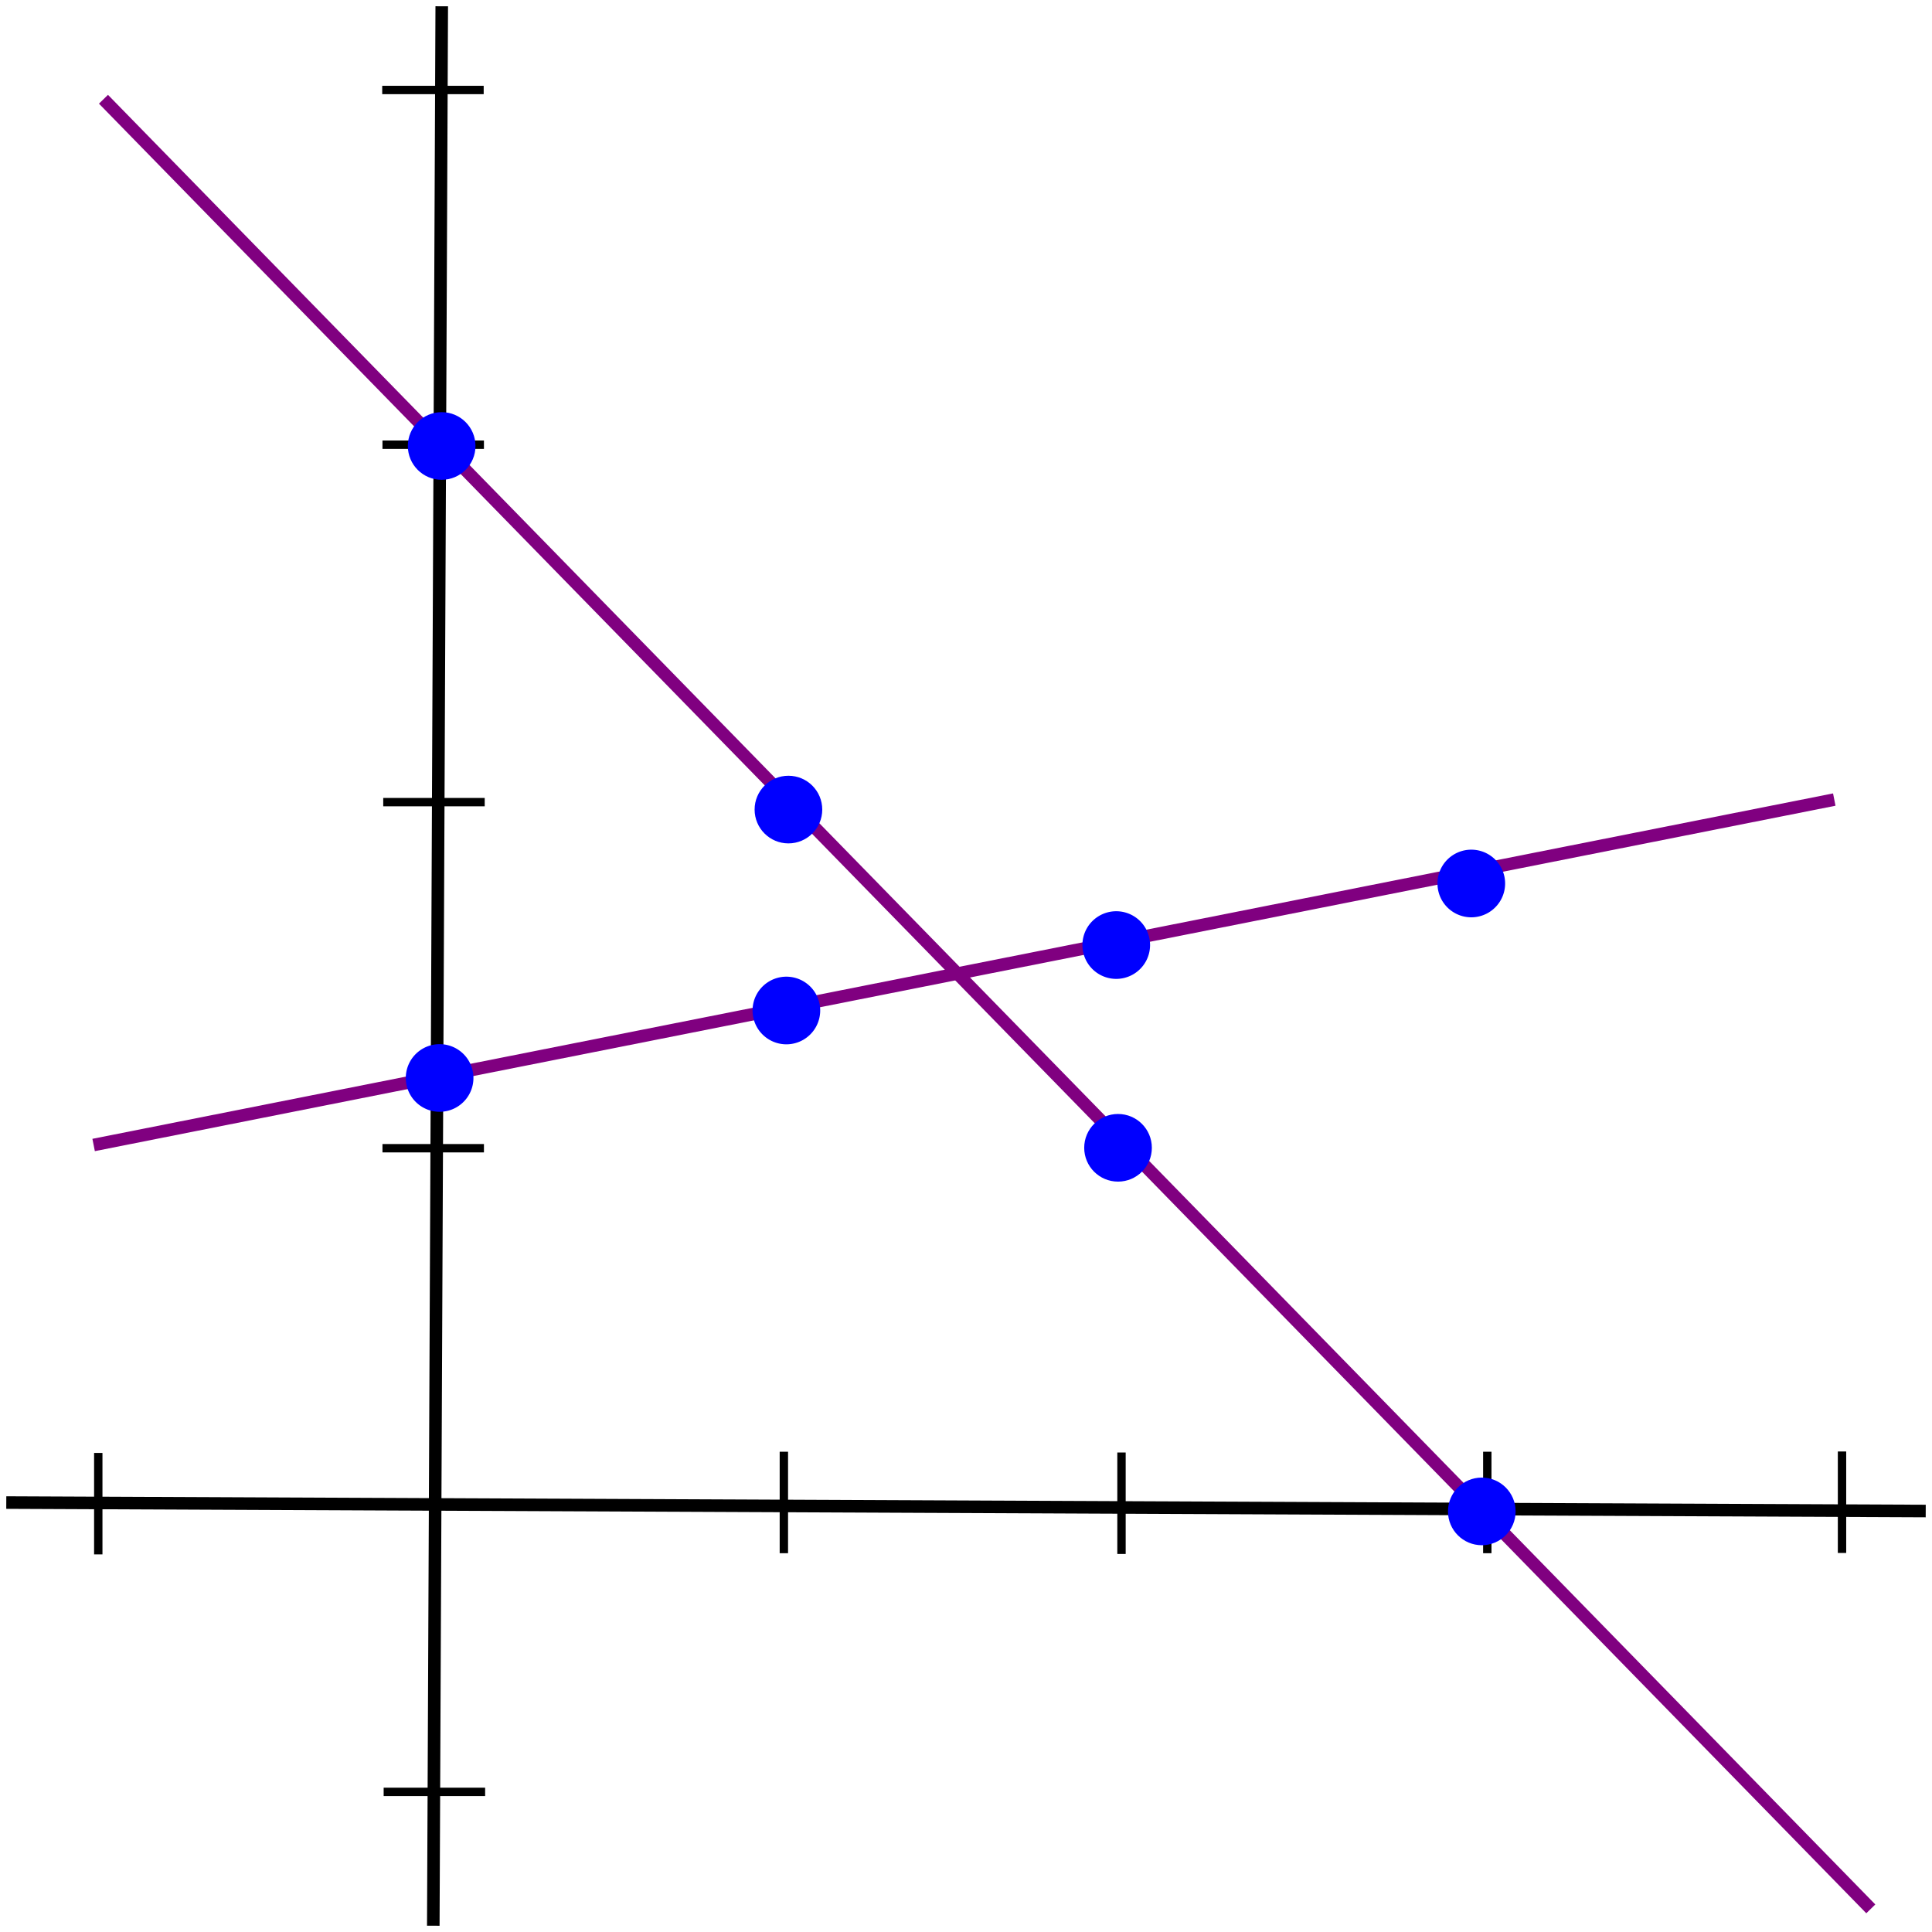 <?xml version="1.0" encoding="UTF-8" standalone="no"?>
<!-- Created with Inkscape (http://www.inkscape.org/) -->

<svg
   xmlns:dc="http://purl.org/dc/elements/1.1/"
   xmlns:cc="http://creativecommons.org/ns#"
   xmlns:rdf="http://www.w3.org/1999/02/22-rdf-syntax-ns#"
   xmlns:svg="http://www.w3.org/2000/svg"
   xmlns="http://www.w3.org/2000/svg"
   xmlns:sodipodi="http://sodipodi.sourceforge.net/DTD/sodipodi-0.dtd"
   xmlns:inkscape="http://www.inkscape.org/namespaces/inkscape"
   width="461.609"
   height="461.609"
   id="svg4286"
   version="1.1"
   inkscape:version="0.48.4 r9939"
   sodipodi:docname="twolines.svg"
   inkscape:export-filename="/home/vub/Work/ethereum/docs/diagrams/twolines.png"
   inkscape:export-xdpi="90"
   inkscape:export-ydpi="90">
  <defs
     id="defs4288" />
  <sodipodi:namedview
     id="base"
     pagecolor="#ffffff"
     bordercolor="#666666"
     borderopacity="1.0"
     inkscape:pageopacity="0.0"
     inkscape:pageshadow="2"
     inkscape:zoom="0.49497475"
     inkscape:cx="284.57612"
     inkscape:cy="300.44776"
     inkscape:document-units="px"
     inkscape:current-layer="layer1"
     showgrid="false"
     fit-margin-top="0"
     fit-margin-left="0"
     fit-margin-right="0"
     fit-margin-bottom="0"
     inkscape:window-width="1600"
     inkscape:window-height="824"
     inkscape:window-x="0"
     inkscape:window-y="24"
     inkscape:window-maximized="1" />
  <g
     inkscape:label="Layer 1"
     inkscape:groupmode="layer"
     id="layer1"
     transform="translate(-90.424,-42.73)">
    <path
       style="fill:none;stroke:#000000;stroke-width:3;stroke-linecap:butt;stroke-linejoin:miter;stroke-opacity:1"
       d="m 193.949,502.839 2.02,-458.609"
       id="path4294"
       inkscape:connector-curvature="0" />
    <path
       style="fill:none;stroke:#000000;stroke-width:2;stroke-linecap:butt;stroke-linejoin:miter;stroke-opacity:1"
       d="m 181.807,317.073 24.244,0"
       id="path4316"
       inkscape:connector-curvature="0" />
    <path
       style="fill:none;stroke:#000000;stroke-width:2;stroke-linecap:butt;stroke-linejoin:miter;stroke-opacity:1"
       d="m 182.091,470.86 24.244,0"
       id="path4316-9"
       inkscape:connector-curvature="0" />
    <path
       style="fill:none;stroke:#000000;stroke-width:2;stroke-linecap:butt;stroke-linejoin:miter;stroke-opacity:1"
       d="m 181.99,234.382 24.244,0"
       id="path4316-7"
       inkscape:connector-curvature="0" />
    <path
       style="fill:none;stroke:#000000;stroke-width:2;stroke-linecap:butt;stroke-linejoin:miter;stroke-opacity:1"
       d="m 181.807,148.981 24.244,0"
       id="path4316-0"
       inkscape:connector-curvature="0" />
    <path
       style="fill:none;stroke:#000000;stroke-width:2;stroke-linecap:butt;stroke-linejoin:miter;stroke-opacity:1"
       d="m 181.746,64.23 24.244,0"
       id="path4316-4"
       inkscape:connector-curvature="0" />
    <path
       style="fill:none;stroke:#000000;stroke-width:3;stroke-linecap:butt;stroke-linejoin:miter;stroke-opacity:1"
       d="m 91.924,401.733 458.609,2.02"
       id="path4294-0"
       inkscape:connector-curvature="0" />
    <path
       style="fill:none;stroke:#000000;stroke-width:2;stroke-linecap:butt;stroke-linejoin:miter;stroke-opacity:1"
       d="m 277.711,389.59 0,24.244"
       id="path4316-5"
       inkscape:connector-curvature="0" />
    <path
       style="fill:none;stroke:#000000;stroke-width:2;stroke-linecap:butt;stroke-linejoin:miter;stroke-opacity:1"
       d="m 113.904,389.875 0,24.244"
       id="path4316-9-8"
       inkscape:connector-curvature="0" />
    <path
       style="fill:none;stroke:#000000;stroke-width:2;stroke-linecap:butt;stroke-linejoin:miter;stroke-opacity:1"
       d="m 358.381,389.773 0,24.244"
       id="path4316-7-6"
       inkscape:connector-curvature="0" />
    <path
       style="fill:none;stroke:#000000;stroke-width:2;stroke-linecap:butt;stroke-linejoin:miter;stroke-opacity:1"
       d="m 445.782,389.59 0,24.244"
       id="path4316-0-1"
       inkscape:connector-curvature="0" />
    <path
       style="fill:none;stroke:#000000;stroke-width:2;stroke-linecap:butt;stroke-linejoin:miter;stroke-opacity:1"
       d="m 530.533,389.53 0,24.244"
       id="path4316-4-6"
       inkscape:connector-curvature="0" />
    <path
       style="fill:#800080;stroke:#800080;stroke-width:3.015;stroke-linecap:butt;stroke-linejoin:miter;stroke-opacity:1"
       d="M 115.147,66.443 537.411,498.809"
       id="path4424"
       inkscape:connector-curvature="0" />
    <path
       sodipodi:type="arc"
       style="fill:#0000ff;fill-opacity:1;stroke:none"
       id="path4426"
       sodipodi:cx="317.1879"
       sodipodi:cy="163.42795"
       sodipodi:rx="8.0812206"
       sodipodi:ry="8.0812206"
       d="m 325.269,163.428 c 0,4.463 -3.618,8.081 -8.081,8.081 -4.463,0 -8.081,-3.618 -8.081,-8.081 0,-4.463 3.618,-8.081 8.081,-8.081 4.463,0 8.081,3.618 8.081,8.081 z"
       transform="translate(-121.239,-14.142)" />
    <path
       sodipodi:type="arc"
       style="fill:#0000ff;fill-opacity:1;stroke:none"
       id="path4426-2"
       sodipodi:cx="317.1879"
       sodipodi:cy="163.42795"
       sodipodi:rx="8.0812206"
       sodipodi:ry="8.0812206"
       d="m 325.269,163.428 c 0,4.463 -3.618,8.081 -8.081,8.081 -4.463,0 -8.081,-3.618 -8.081,-8.081 0,-4.463 3.618,-8.081 8.081,-8.081 4.463,0 8.081,3.618 8.081,8.081 z"
       transform="translate(127.279,240.416)" />
    <path
       sodipodi:type="arc"
       style="fill:#0000ff;fill-opacity:1;stroke:none"
       id="path4426-29"
       sodipodi:cx="317.1879"
       sodipodi:cy="163.42795"
       sodipodi:rx="8.0812206"
       sodipodi:ry="8.0812206"
       d="m 325.269,163.428 c 0,4.463 -3.618,8.081 -8.081,8.081 -4.463,0 -8.081,-3.618 -8.081,-8.081 0,-4.463 3.618,-8.081 8.081,-8.081 4.463,0 8.081,3.618 8.081,8.081 z"
       transform="translate(-38.386,72.731)" />
    <path
       sodipodi:type="arc"
       style="fill:#0000ff;fill-opacity:1;stroke:none"
       id="path4426-5"
       sodipodi:cx="317.1879"
       sodipodi:cy="163.42795"
       sodipodi:rx="8.0812206"
       sodipodi:ry="8.0812206"
       d="m 325.269,163.428 c 0,4.463 -3.618,8.081 -8.081,8.081 -4.463,0 -8.081,-3.618 -8.081,-8.081 0,-4.463 3.618,-8.081 8.081,-8.081 4.463,0 8.081,3.618 8.081,8.081 z"
       transform="translate(40.365,153.543)" />
    <path
       style="fill:#800080;stroke:#800080;stroke-width:3;stroke-linecap:butt;stroke-linejoin:miter;stroke-opacity:1"
       d="M 112.794,316.3 528.684,233.769"
       id="path4424-0"
       inkscape:connector-curvature="0" />
    <path
       sodipodi:type="arc"
       style="fill:#0000ff;fill-opacity:1;stroke:none"
       id="path4426-1"
       sodipodi:cx="317.1879"
       sodipodi:cy="163.42795"
       sodipodi:rx="8.0812206"
       sodipodi:ry="8.0812206"
       d="m 325.269,163.428 a 8.081,8.081 0 1 1 -16.162,0 8.081,8.081 0 1 1 16.162,0 z"
       transform="translate(-121.728,136.86)" />
    <path
       sodipodi:type="arc"
       style="fill:#0000ff;fill-opacity:1;stroke:none"
       id="path4426-8"
       sodipodi:cx="317.1879"
       sodipodi:cy="163.42795"
       sodipodi:rx="8.0812206"
       sodipodi:ry="8.0812206"
       d="m 325.269,163.428 a 8.081,8.081 0 1 1 -16.162,0 8.081,8.081 0 1 1 16.162,0 z"
       transform="translate(-38.876,120.739)" />
    <path
       sodipodi:type="arc"
       style="fill:#0000ff;fill-opacity:1;stroke:none"
       id="path4426-5-9"
       sodipodi:cx="317.1879"
       sodipodi:cy="163.42795"
       sodipodi:rx="8.0812206"
       sodipodi:ry="8.0812206"
       d="m 325.269,163.428 a 8.081,8.081 0 1 1 -16.162,0 8.081,8.081 0 1 1 16.162,0 z"
       transform="translate(39.937,105.104)" />
    <path
       sodipodi:type="arc"
       style="fill:#0000ff;fill-opacity:1;stroke:none"
       id="path4426-2-7"
       sodipodi:cx="317.1879"
       sodipodi:cy="163.42795"
       sodipodi:rx="8.0812206"
       sodipodi:ry="8.0812206"
       d="m 325.269,163.428 a 8.081,8.081 0 1 1 -16.162,0 8.081,8.081 0 1 1 16.162,0 z"
       transform="translate(124.769,90.393)" />
  </g>
</svg>
